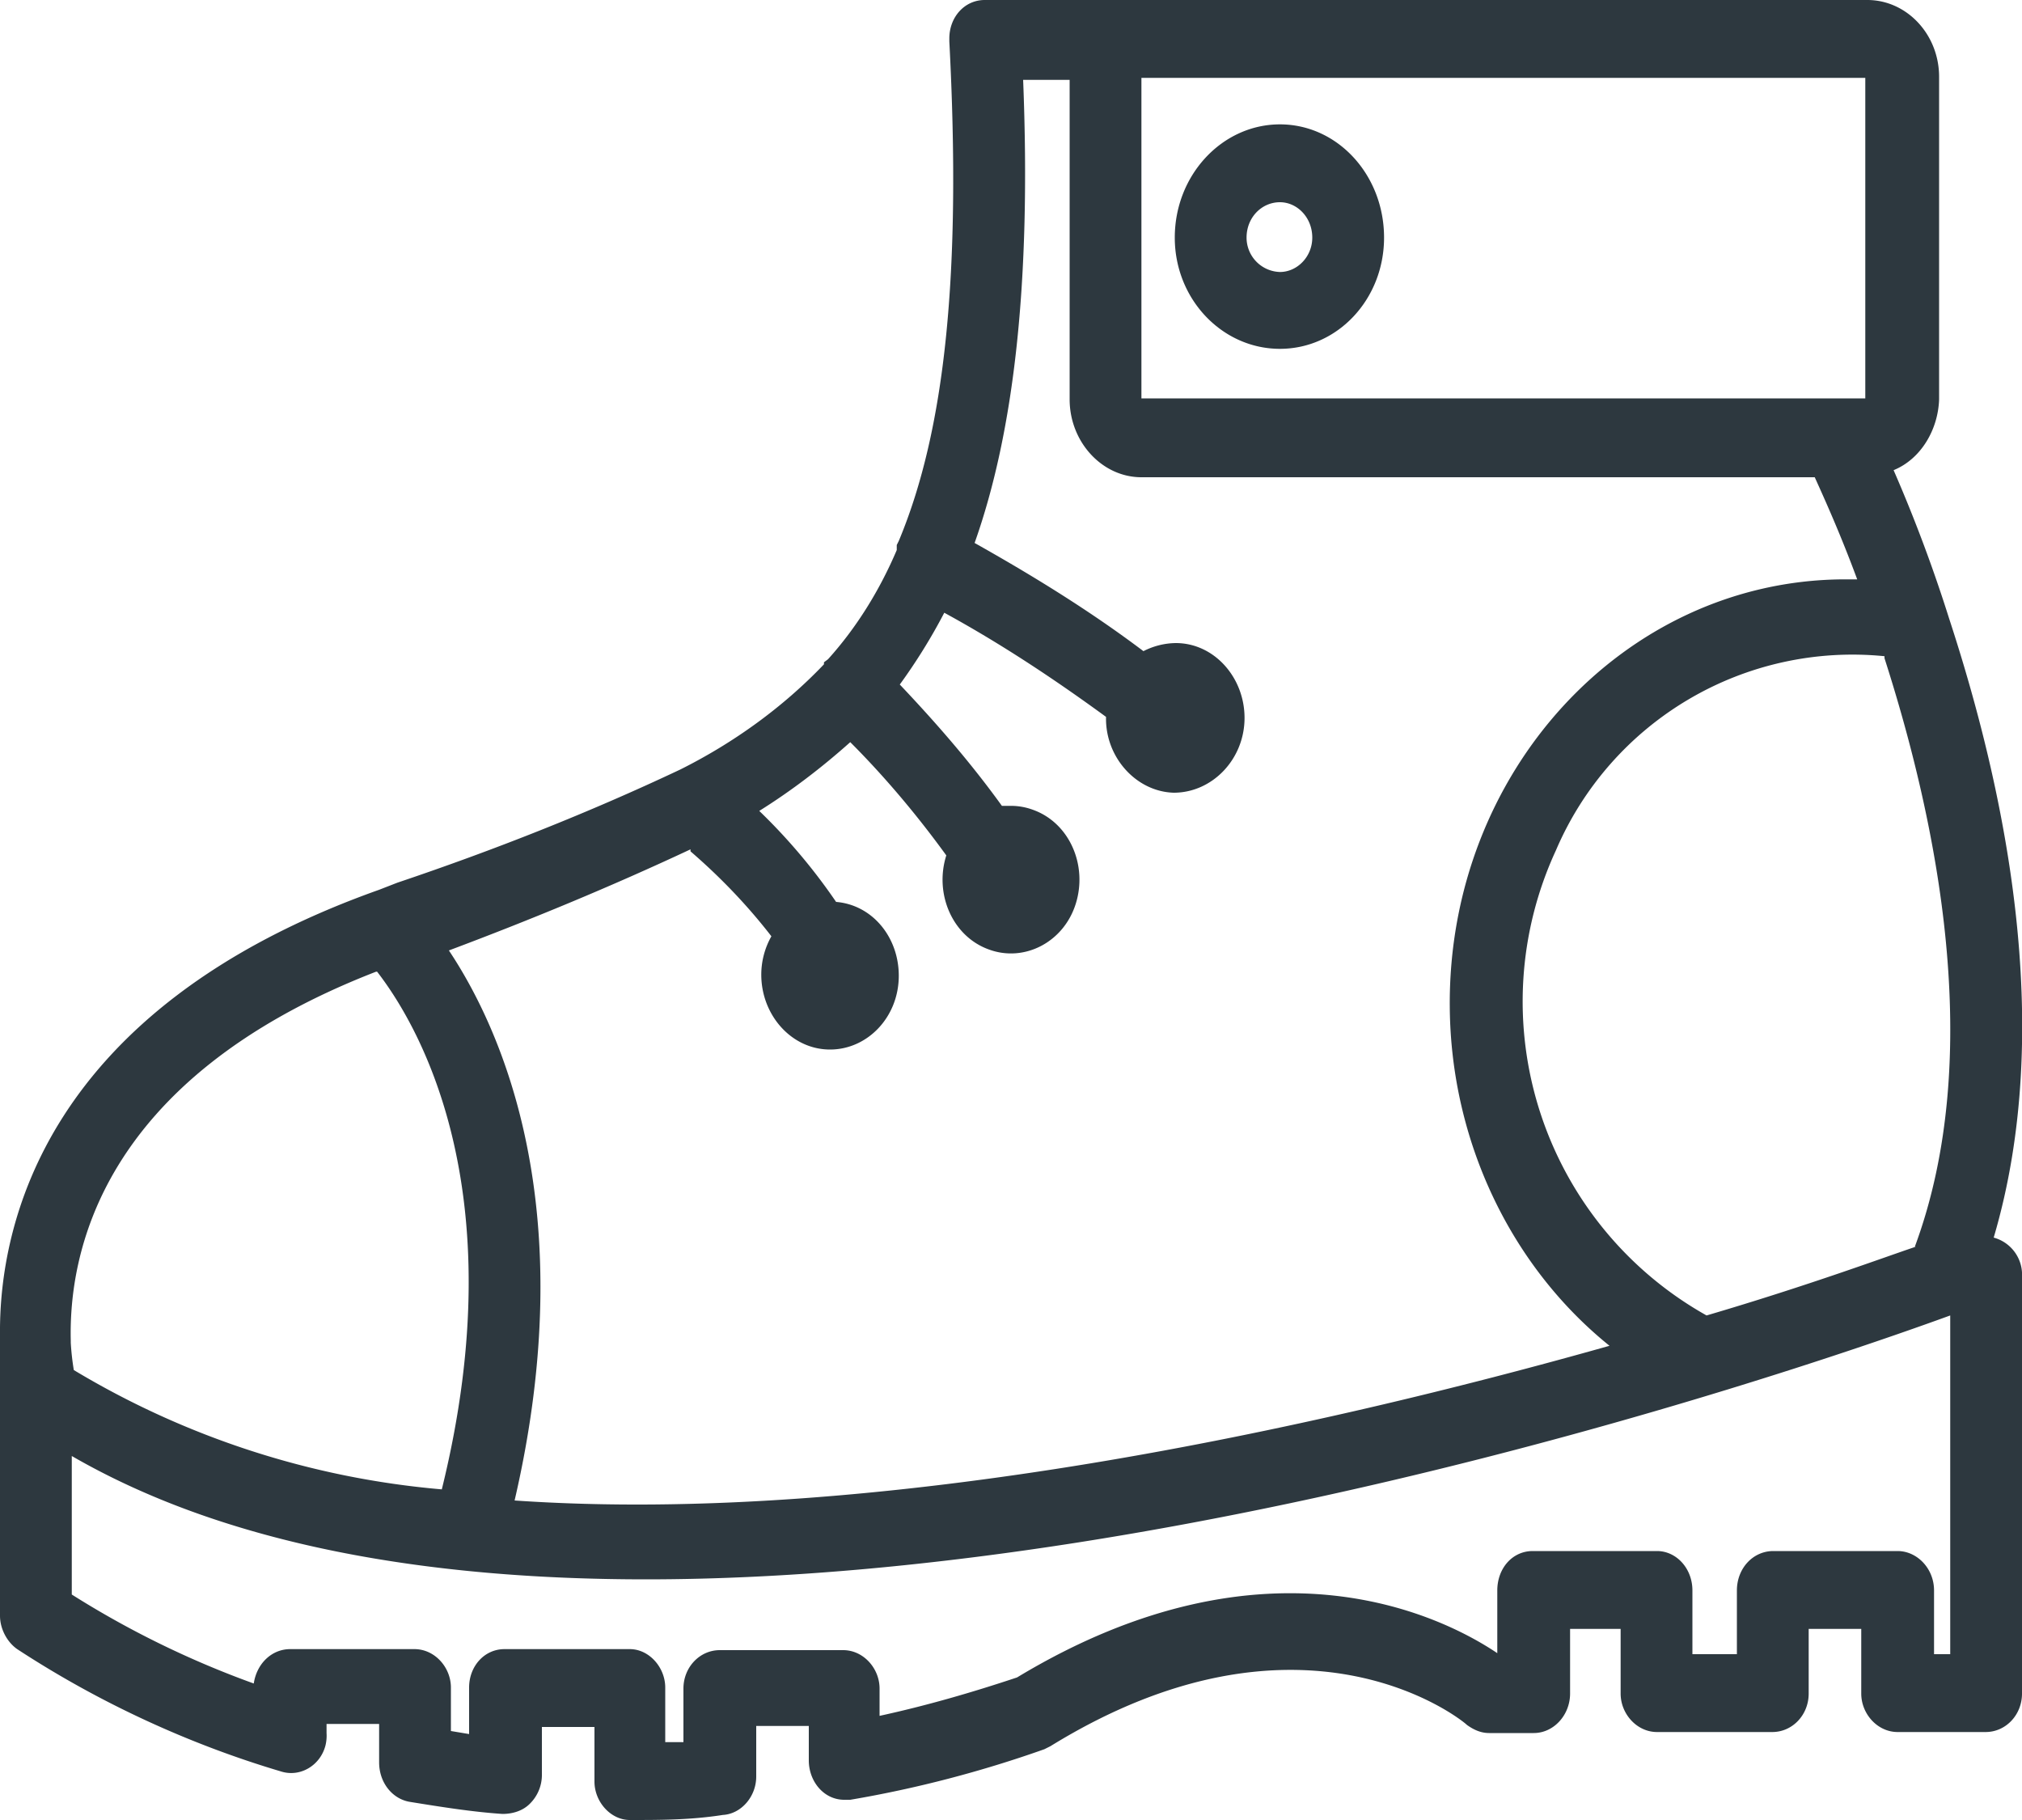 <svg viewBox="0 0 20 18" fill="none" xmlns="http://www.w3.org/2000/svg"><path d="M19.72 12.24c.62-2.1.1-4.47-.44-6.12a14.9 14.9 0 0 0-.55-1.47c.27-.11.44-.4.45-.7v-3.19c0-.42-.32-.76-.71-.76h-8.73c-.2 0-.35.17-.35.38v.03c.12 2.29-.04 3.84-.5 4.94l-.02.04v.05c-.17.4-.4.77-.68 1.08l-.04.03v.02c-.41.43-.9.78-1.42 1.04-.91.43-1.85.8-2.8 1.12l-.18.07c-3.32 1.18-3.76 3.33-3.75 4.4a.4.4 0 0 0 0 .05v2.73c0 .13.07.26.17.33.81.53 1.7.94 2.61 1.21.19.06.39-.06.44-.26a.41.41 0 0 0 .01-.12v-.09h.52v.38c0 .2.13.36.3.39.31.05.62.1.92.12.1 0 .2-.03.27-.1a.4.4 0 0 0 .12-.28v-.48h.52v.54c0 .2.16.38.35.38.3 0 .6 0 .92-.05.18-.01.33-.18.33-.38v-.5h.52v.34c0 .21.15.39.35.39h.06c.65-.11 1.3-.28 1.92-.5l.06-.03c2.48-1.53 4.06-.27 4.12-.21.07.05.14.08.22.08h.44c.2 0 .36-.18.36-.39v-.64h.5v.64c0 .2.16.38.36.38h1.14c.2 0 .36-.17.36-.38v-.64h.52v.64c0 .2.16.38.36.38h.87c.2 0 .36-.17.36-.38v-4.12a.38.38 0 0 0-.28-.39Zm-8.43-11.47h7.16v3.17h-7.16v-3.17Zm-4.46 7.62v.03c.29.25.56.53.8.84a.77.77 0 0 0-.1.38c0 .4.3.74.68.74.37 0 .68-.32.68-.73 0-.38-.26-.7-.62-.73a5.76 5.76 0 0 0-.76-.9c.32-.2.62-.43.9-.68.34.34.66.72.95 1.12-.12.38.06.8.42.93.35.13.74-.07.86-.45s-.06-.8-.42-.93a.63.63 0 0 0-.22-.04h-.09c-.31-.43-.65-.82-1.01-1.2.16-.22.31-.46.44-.71.55.3 1.08.65 1.6 1.03-.01.4.3.74.67.75.38 0 .7-.33.7-.74 0-.4-.3-.74-.68-.74a.72.72 0 0 0-.32.08c-.53-.4-1.1-.75-1.67-1.07.39-1.1.56-2.58.48-4.58h.46v3.16c0 .42.32.77.71.77h6.66c.09.2.25.55.42 1.01h-.15c-2.16.02-3.9 1.91-3.88 4.23.01 1.32.6 2.56 1.58 3.35-2.87.81-7.2 1.78-10.83 1.53.67-2.89-.13-4.66-.65-5.44.8-.3 1.6-.63 2.39-1Zm-3.1 1.22c.38.49 1.38 2.12.64 5.12a8.47 8.47 0 0 1-3.64-1.18 2.6 2.6 0 0 1-.03-.27v-.02c-.02-.82.26-2.58 3.02-3.65Zm15.4 6.75v-.63c0-.22-.17-.39-.36-.39h-1.23c-.2 0-.36.17-.36.39v.63h-.44v-.63c0-.22-.16-.39-.35-.39h-1.23c-.2 0-.35.17-.35.39v.62c-.49-.33-2.25-1.27-4.75.24-.45.15-.9.28-1.36.38v-.27c0-.2-.16-.38-.36-.38h-1.22c-.2 0-.36.17-.36.38v.53h-.18v-.54c0-.2-.16-.38-.35-.38h-1.24c-.2 0-.35.17-.35.38v.46l-.18-.03v-.43c0-.2-.16-.38-.36-.38h-1.23c-.18 0-.33.14-.36.34a9.24 9.24 0 0 1-1.8-.88v-1.37c1.54.89 3.54 1.22 5.68 1.22 5.66 0 12.13-2.33 12.9-2.61v3.35h-.17Zm-.18-4.03c-.3.1-1.05.38-2.07.68a3.56 3.56 0 0 1-1.49-4.6 3.19 3.19 0 0 1 3.25-1.92v.02c.52 1.62 1 3.93.3 5.82Z" fill="#2D383F"/><path d="M12.66 1.23c-.57 0-1.04.5-1.04 1.12 0 .61.47 1.1 1.04 1.1.57 0 1.03-.49 1.03-1.1 0-.62-.46-1.12-1.03-1.12Zm0 1.46a.34.34 0 0 1-.33-.34c0-.2.15-.35.33-.35.17 0 .32.15.32.35 0 .19-.15.34-.32.34Z" fill="#2D383F"/></svg>
